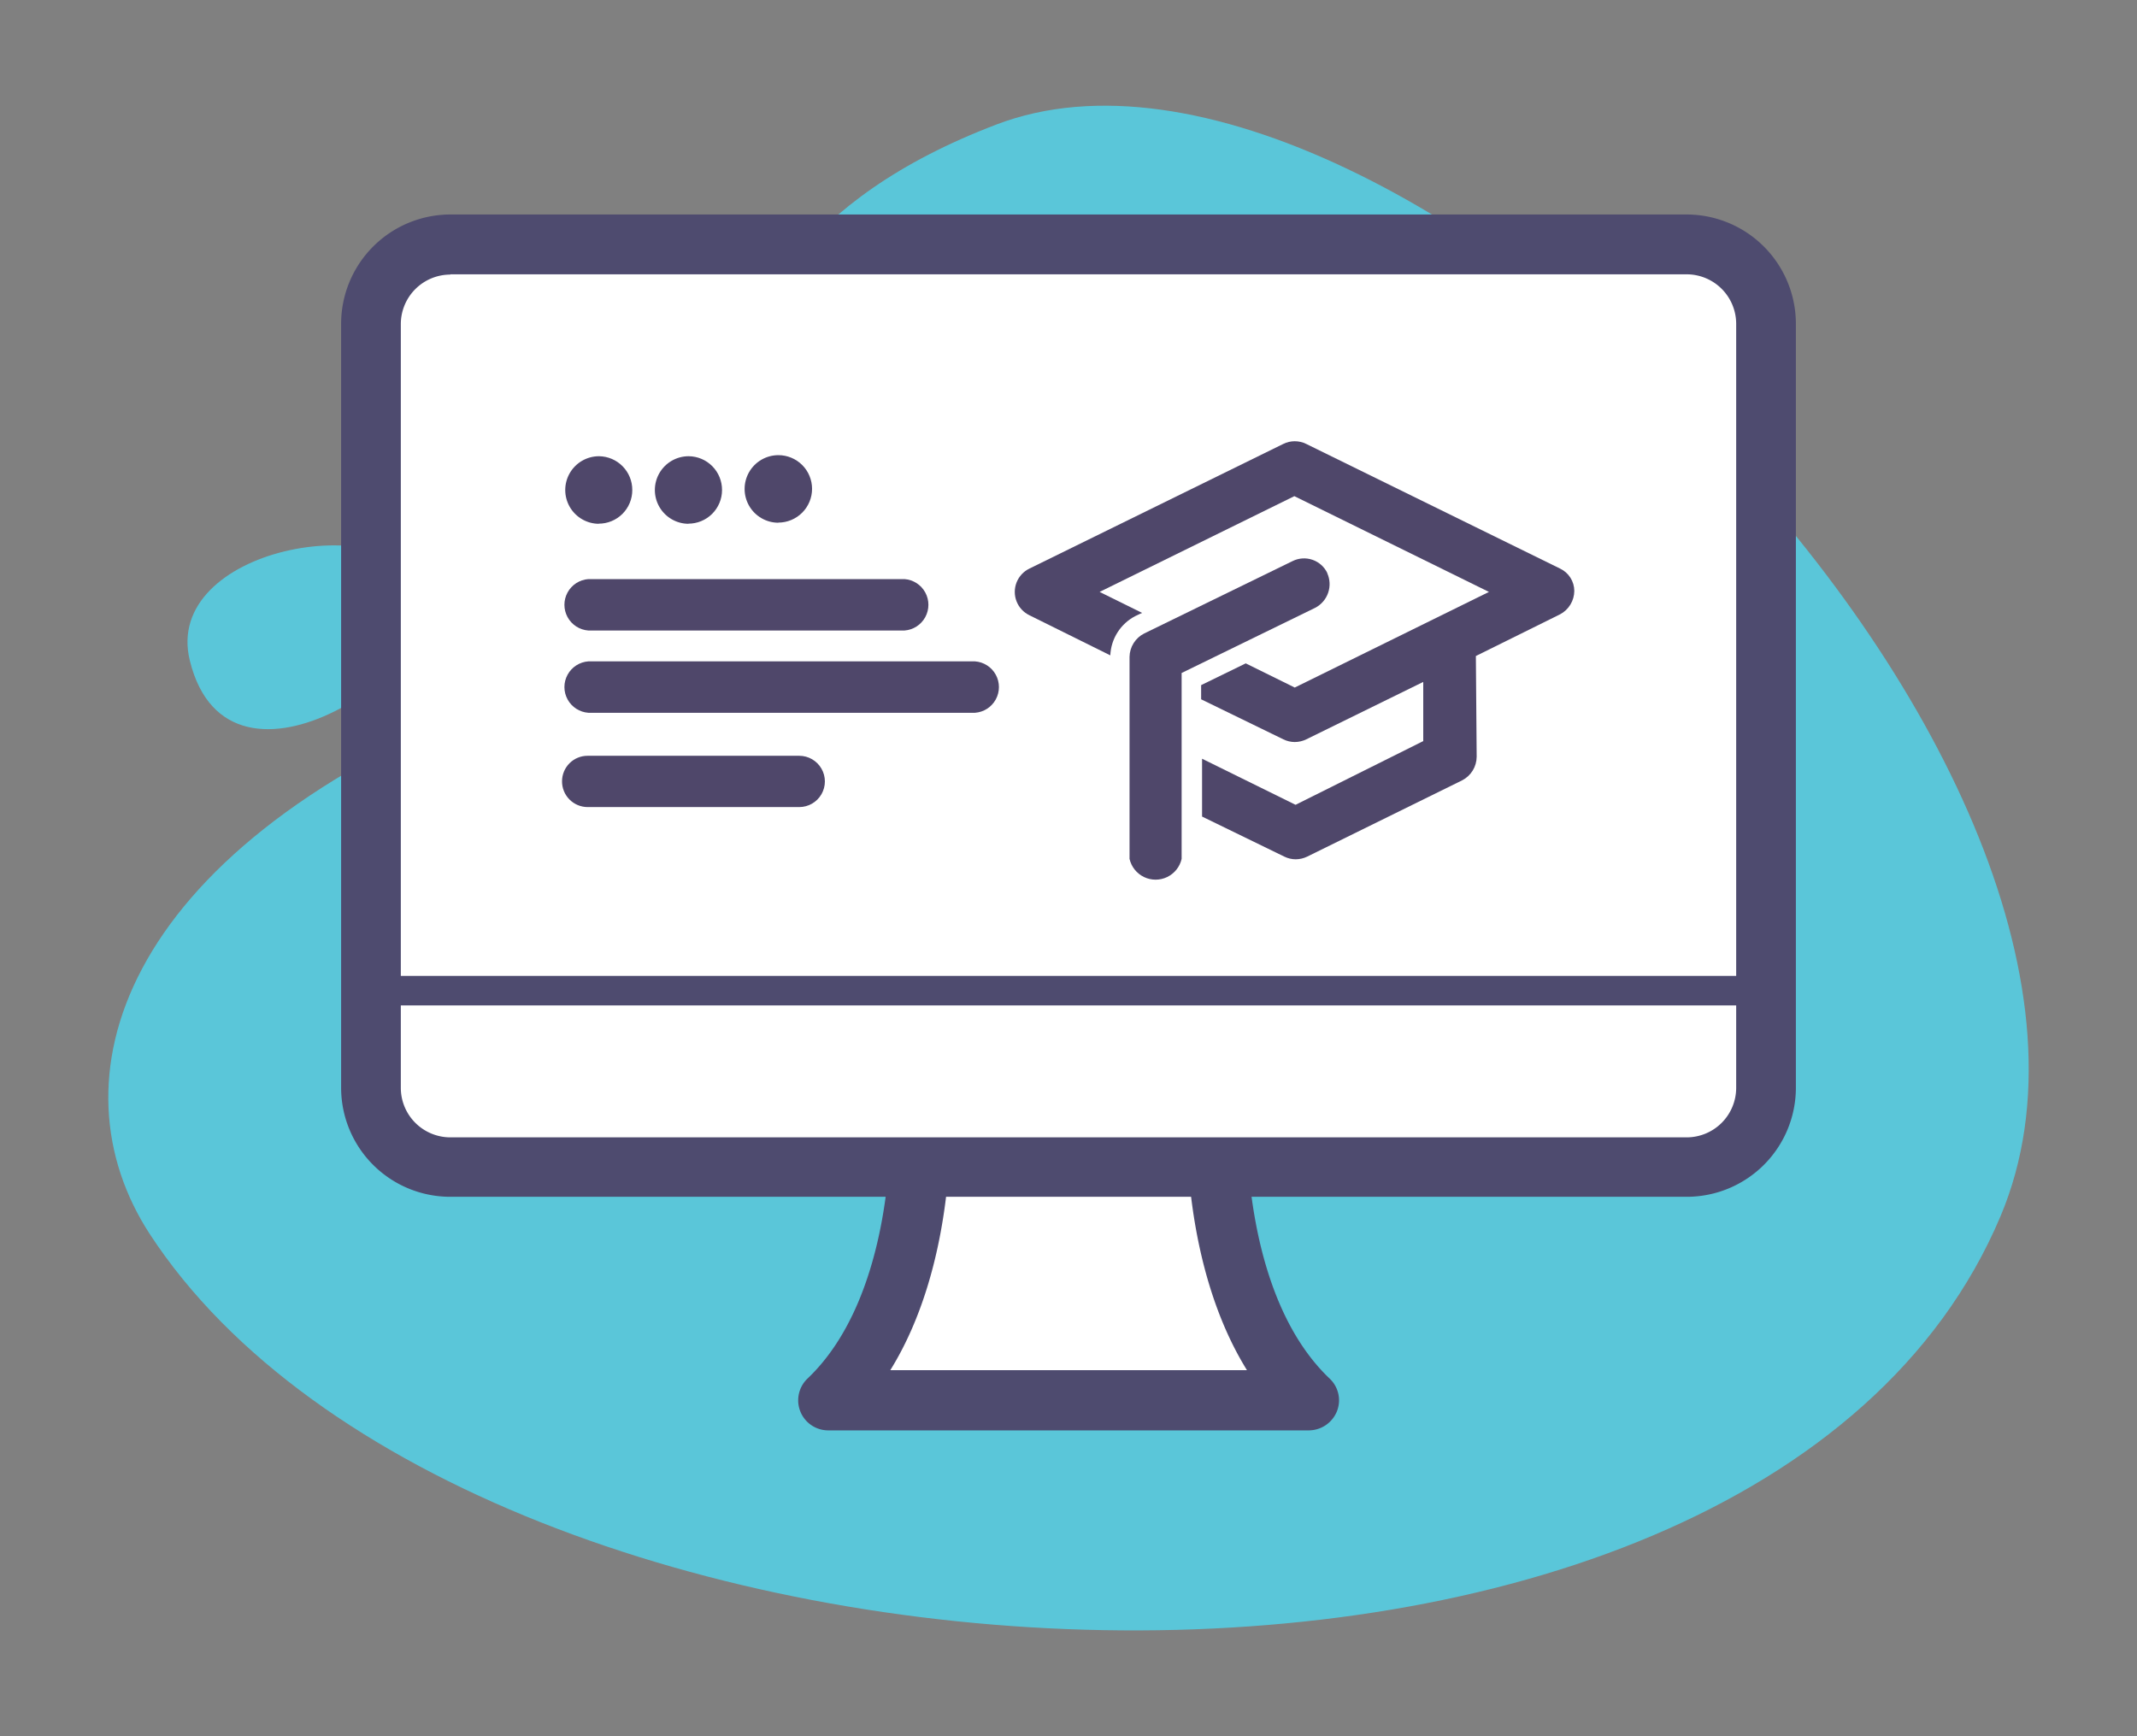<svg id="Layer_1" data-name="Layer 1" xmlns="http://www.w3.org/2000/svg" xmlns:xlink="http://www.w3.org/1999/xlink" width="160" height="130" viewBox="0 0 160 130"><rect x="0" y="0" width="160" height="130" fill="#808080" stroke="none"/><defs><style>.cls-1{fill:none;}.cls-2{clip-path:url(#clip-path);}.cls-3{clip-path:url(#clip-path-2);}.cls-4{fill:#5ac6d9;}.cls-5{fill:#fff;}.cls-6{fill:#4e4b6f;}.cls-7{clip-path:url(#clip-path-3);}.cls-8{clip-path:url(#clip-path-4);}.cls-9{clip-path:url(#clip-path-5);}.cls-10{fill:#4f476a;}.cls-11{clip-path:url(#clip-path-7);}.cls-12{clip-path:url(#clip-path-8);}.cls-13{clip-path:url(#clip-path-9);}.cls-14{clip-path:url(#clip-path-11);}.cls-15{clip-path:url(#clip-path-12);}.cls-16{clip-path:url(#clip-path-13);}.cls-17{clip-path:url(#clip-path-15);}.cls-18{clip-path:url(#clip-path-16);}.cls-19{clip-path:url(#clip-path-17);}.cls-20{clip-path:url(#clip-path-19);}.cls-21{clip-path:url(#clip-path-20);}.cls-22{clip-path:url(#clip-path-21);}.cls-23{clip-path:url(#clip-path-23);}.cls-24{clip-path:url(#clip-path-24);}.cls-25{clip-path:url(#clip-path-25);}.cls-26{clip-path:url(#clip-path-27);}.cls-27{clip-path:url(#clip-path-28);}.cls-28{clip-path:url(#clip-path-29);}.cls-29{clip-path:url(#clip-path-31);}.cls-30{clip-path:url(#clip-path-32);}.cls-31{clip-path:url(#clip-path-33);}.cls-32{clip-path:url(#clip-path-35);}.cls-33{clip-path:url(#clip-path-36);}.cls-34{clip-path:url(#clip-path-37);}.cls-35{clip-path:url(#clip-path-38);}.cls-36{clip-path:url(#clip-path-39);}.cls-37{clip-path:url(#clip-path-40);}</style><clipPath id="clip-path"><path class="cls-1" d="M-360.94,102.71a1.87,1.87,0,0,0,1.86,1.85h29.22a1.85,1.85,0,0,0,1.85-1.85,1.85,1.85,0,0,0-1.85-1.85h-29.22a1.87,1.87,0,0,0-1.86,1.85"/></clipPath><clipPath id="clip-path-2"><path class="cls-1" d="M-323.13,104.56a1.85,1.85,0,0,0,1.85-1.85,1.85,1.85,0,0,0-1.85-1.85h-.09a1.83,1.83,0,0,0-1.81,1.83v0a1.9,1.9,0,0,0,1.9,1.85"/></clipPath><clipPath id="clip-path-3"><path class="cls-1" d="M116.8,42.57l-19-9.33a1.93,1.93,0,0,0-1.72,0l-19,9.33a1.94,1.94,0,0,0,0,3.5l6.05,3A3.48,3.48,0,0,1,85,46.13l.51-.24-3.18-1.57,14.58-7.17,14.57,7.17L96.94,51.48l-3.67-1.81L89.93,51.3v1.06l6.16,3a1.93,1.93,0,0,0,.85.2,2,2,0,0,0,.86-.2l8.76-4.3,0,4.43L97,60.26l-7-3.45v4.33l6.16,3a1.93,1.93,0,0,0,.85.2,2,2,0,0,0,.86-.2l11.6-5.71a2,2,0,0,0,1.09-1.77l-.06-7.54L116.8,46a2,2,0,0,0,1.07-1.75A1.86,1.86,0,0,0,116.8,42.57Z"/></clipPath><clipPath id="clip-path-4"><rect class="cls-1" x="75.93" y="32.32" width="42.48" height="32.12"/></clipPath><clipPath id="clip-path-5"><rect class="cls-1" x="74.9" y="31.28" width="44.55" height="34.19"/></clipPath><clipPath id="clip-path-7"><path class="cls-1" d="M99.38,42.91a1.93,1.93,0,0,0-2.6-.9L85.67,47.43a2,2,0,0,0-1.1,1.75V64.31a2,2,0,0,0,3.9,0V50.39l10-4.88a2,2,0,0,0,.9-2.6Z"/></clipPath><clipPath id="clip-path-8"><rect class="cls-1" x="84.22" y="41.64" width="16.58" height="24.86"/></clipPath><clipPath id="clip-path-9"><rect class="cls-1" x="83.18" y="40.61" width="18.65" height="26.94"/></clipPath><clipPath id="clip-path-11"><path class="cls-1" d="M44.05,47.21H67.72a1.93,1.93,0,0,0,0-3.85H44.05a1.93,1.93,0,0,0,0,3.85Z"/></clipPath><clipPath id="clip-path-12"><rect class="cls-1" x="41.74" y="42.68" width="27.97" height="5.18"/></clipPath><clipPath id="clip-path-13"><rect class="cls-1" x="40.71" y="41.64" width="30.04" height="7.25"/></clipPath><clipPath id="clip-path-15"><path class="cls-1" d="M59.84,56.59H44a1.91,1.91,0,0,0-1.92,1.9v0A1.92,1.92,0,0,0,44,60.43H59.84a1.92,1.92,0,0,0,0-3.84Z"/></clipPath><clipPath id="clip-path-16"><rect class="cls-1" x="41.74" y="56.15" width="20.72" height="5.18"/></clipPath><clipPath id="clip-path-17"><rect class="cls-1" x="40.71" y="55.11" width="22.79" height="7.25"/></clipPath><clipPath id="clip-path-19"><path class="cls-1" d="M44.05,53.37H73a1.93,1.93,0,0,0,0-3.85H44.05a1.93,1.93,0,0,0,0,3.85Z"/></clipPath><clipPath id="clip-path-20"><rect class="cls-1" x="41.74" y="48.9" width="34.19" height="5.18"/></clipPath><clipPath id="clip-path-21"><rect class="cls-1" x="40.71" y="47.86" width="36.26" height="7.25"/></clipPath><clipPath id="clip-path-23"><path class="cls-1" d="M44.81,39.21a2.51,2.51,0,0,0,2.53-2.52h0a2.52,2.52,0,0,0-2.49-2.53h0a2.53,2.53,0,0,0,0,5.06Z"/></clipPath><clipPath id="clip-path-24"><rect class="cls-1" x="41.74" y="33.36" width="6.22" height="6.22"/></clipPath><clipPath id="clip-path-25"><rect class="cls-1" x="40.71" y="32.32" width="8.29" height="8.29"/></clipPath><clipPath id="clip-path-27"><path class="cls-1" d="M51.53,39.21a2.52,2.52,0,0,0,2.53-2.52h0a2.52,2.52,0,0,0-2.5-2.53h0a2.53,2.53,0,0,0,0,5.06Z"/></clipPath><clipPath id="clip-path-28"><rect class="cls-1" x="49" y="33.36" width="5.18" height="6.22"/></clipPath><clipPath id="clip-path-29"><rect class="cls-1" x="47.96" y="32.32" width="7.25" height="8.29"/></clipPath><clipPath id="clip-path-31"><path class="cls-1" d="M58.27,39.13A2.53,2.53,0,0,0,60.8,36.6h0a2.52,2.52,0,0,0-2.52-2.52h0a2.53,2.53,0,0,0,0,5.06Z"/></clipPath><clipPath id="clip-path-32"><rect class="cls-1" x="55.21" y="33.36" width="6.22" height="6.22"/></clipPath><clipPath id="clip-path-33"><rect class="cls-1" x="54.18" y="32.32" width="8.29" height="8.29"/></clipPath><clipPath id="clip-path-35"><path class="cls-1" d="M-280.92,220.57s1.41,2,9.53,2,9.77-2,9.77-2a2.85,2.85,0,0,0-2.12-3.23c-2.64-1-4.83-1.29-4.78-3.3a5.08,5.08,0,0,1,.39-2.18.46.46,0,0,0,.23.06c.17,0,.43-.1.69-.53.48-.8.86-1.85,0-2.12.18-1,.4-3.44-1.14-4.71a4.44,4.44,0,0,0-2.61-1h-.61a4.5,4.5,0,0,0-2.62,1c-1.53,1.27-1.32,3.7-1.13,4.71-.87.27-.48,1.32,0,2.12.26.44.51.53.69.53a.43.43,0,0,0,.22-.06A5.09,5.09,0,0,1-274,214c.05,2-2.14,2.34-4.79,3.3a2.85,2.85,0,0,0-2.12,3.23"/></clipPath><clipPath id="clip-path-36"><path class="cls-1" d="M-281.26,230.23a1.46,1.46,0,0,0,1.46,1.46h29.14a1.46,1.46,0,0,0,1.46-1.46,1.45,1.45,0,0,0-1.46-1.45H-279.8a1.45,1.45,0,0,0-1.46,1.45"/></clipPath><clipPath id="clip-path-37"><path class="cls-1" d="M-244.84,231.69a1.45,1.45,0,0,0,1.46-1.45,1.46,1.46,0,0,0-1.46-1.46h-.07a1.43,1.43,0,0,0-1.43,1.43v0a1.49,1.49,0,0,0,1.5,1.45"/></clipPath><clipPath id="clip-path-38"><path class="cls-1" d="M-279.8,247.3h29.14a1.46,1.46,0,0,0,1.46-1.46,1.46,1.46,0,0,0-1.46-1.45H-279.8a1.45,1.45,0,0,0-1.46,1.45,1.46,1.46,0,0,0,1.46,1.46"/></clipPath><clipPath id="clip-path-39"><path class="cls-1" d="M-233.68,236.87H-279.8a1.46,1.46,0,0,0-1.46,1.46,1.45,1.45,0,0,0,1.46,1.45h46.12a1.46,1.46,0,0,0,1.47-1.45,1.47,1.47,0,0,0-1.47-1.46"/></clipPath><clipPath id="clip-path-40"><path class="cls-1" d="M-235,262.85h-9.93l-2-3.52a1.3,1.3,0,0,0-1.26-.65,1.33,1.33,0,0,0-1.12.87l-2.89,8.18-3.46-12.23a1.3,1.3,0,0,0-1.3-.95,1.31,1.31,0,0,0-1.25,1l-2.86,12.12-2.72-6.92a1.31,1.31,0,0,0-1.22-.83h0a1.32,1.32,0,0,0-1.22.87l-3.5,9.95h-10a1.31,1.31,0,0,0-1.31,1.31h0a1.31,1.31,0,0,0,1.31,1.31h10.95a1.3,1.3,0,0,0,1.24-.88L-265,265l3,7.55a1.33,1.33,0,0,0,1.23.83h.09a1.31,1.31,0,0,0,1.18-1l2.67-11.28,3.21,11.34a1.32,1.32,0,0,0,1.22.95,1.31,1.31,0,0,0,1.29-.87l3.31-9.4,1,1.71a1.3,1.3,0,0,0,1.13.66H-235a1.31,1.31,0,0,0,1.31-1.31h0a1.31,1.31,0,0,0-1.31-1.31h0"/></clipPath></defs><title>learning</title><g id="Group_4485" data-name="Group 4485"><path id="Path_4337" data-name="Path 4337" class="cls-4" d="M32,44.11c-2.72-6.22-19.86-3.1-17.79,5.34C17.15,61.48,34.28,49.35,32,44.11Z"/><path id="Path_4338" data-name="Path 4338" class="cls-4" d="M11.22,92.41c24.18,37,120.06,42.51,138.56-1.34C163.83,57.78,104.3-2,74.61,9.32S59.17,43.45,36.4,52.71C8.74,64,3.78,81,11.22,92.41Z"/><g id="Group_4484" data-name="Group 4484"><path id="Path_4339" data-name="Path 4339" class="cls-5" d="M68.91,84s.53,13.77-6.9,20.84H98C90.56,97.79,91.09,84,91.09,84"/><path id="Path_4340" data-name="Path 4340" class="cls-6" d="M98,107.1H62a2.25,2.25,0,0,1-1.55-3.87c6.61-6.27,6.21-19,6.21-19.15a2.24,2.24,0,0,1,2.15-2.33h0a2.3,2.3,0,0,1,2.33,2.15c0,.52.36,10.88-4.48,18.69H93.36c-4.84-7.81-4.5-18.18-4.48-18.69a2.31,2.31,0,0,1,2.33-2.15,2.26,2.26,0,0,1,2.15,2.33c0,.14-.41,12.88,6.2,19.15a2.23,2.23,0,0,1,.53,2.46A2.28,2.28,0,0,1,98,107.1Z"/><path id="Path_4341" data-name="Path 4341" class="cls-5" d="M126.29,87.38H33.71a6,6,0,0,1-5.94-5.94V24.23a6,6,0,0,1,5.94-5.93h92.58a6,6,0,0,1,5.94,5.93V81.44a6,6,0,0,1-5.93,5.94Z"/><path id="Path_4342" data-name="Path 4342" class="cls-6" d="M33.71,20.56a3.71,3.71,0,0,0-3.7,3.7v57.2a3.71,3.71,0,0,0,3.7,3.7h92.58a3.71,3.71,0,0,0,3.7-3.7V24.23a3.71,3.71,0,0,0-3.7-3.69H33.71Zm92.58,69.05H33.71a8.17,8.17,0,0,1-8.17-8.17V24.23a8.19,8.19,0,0,1,8.17-8.17h92.58a8.19,8.19,0,0,1,8.17,8.17V81.44A8.17,8.17,0,0,1,126.29,89.61Z"/><g id="Group_4413" data-name="Group 4413"><g class="cls-7"><g id="Group_4412" data-name="Group 4412"><g id="Group_4411" data-name="Group 4411"><g id="Group_4410" data-name="Group 4410"><g class="cls-8"><g id="Group_4409" data-name="Group 4409"><g id="Group_4408" data-name="Group 4408"><g class="cls-9"><g id="Group_4407" data-name="Group 4407"><g id="Group_4406" data-name="Group 4406"><g id="Group_4405" data-name="Group 4405"><g class="cls-8"><g id="Group_4404" data-name="Group 4404"><rect id="Rectangle_261" data-name="Rectangle 261" class="cls-10" x="65.23" y="22.22" width="63.45" height="52.95"/></g></g></g></g></g></g></g></g></g></g></g></g></g></g><g id="Group_4423" data-name="Group 4423"><g class="cls-11"><g id="Group_4422" data-name="Group 4422"><g id="Group_4421" data-name="Group 4421"><g id="Group_4420" data-name="Group 4420"><g class="cls-12"><g id="Group_4419" data-name="Group 4419"><g id="Group_4418" data-name="Group 4418"><g class="cls-13"><g id="Group_4417" data-name="Group 4417"><g id="Group_4416" data-name="Group 4416"><g id="Group_4415" data-name="Group 4415"><g class="cls-12"><g id="Group_4414" data-name="Group 4414"><rect id="Rectangle_265" data-name="Rectangle 265" class="cls-10" x="73.81" y="31.02" width="36.59" height="46.06"/></g></g></g></g></g></g></g></g></g></g></g></g></g></g><g id="Group_4433" data-name="Group 4433"><g class="cls-14"><g id="Group_4432" data-name="Group 4432"><g id="Group_4431" data-name="Group 4431"><g id="Group_4430" data-name="Group 4430"><g class="cls-15"><g id="Group_4429" data-name="Group 4429"><g id="Group_4428" data-name="Group 4428"><g class="cls-16"><g id="Group_4427" data-name="Group 4427"><g id="Group_4426" data-name="Group 4426"><g id="Group_4425" data-name="Group 4425"><g class="cls-15"><g id="Group_4424" data-name="Group 4424"><rect id="Rectangle_269" data-name="Rectangle 269" class="cls-10" x="31.34" y="32.56" width="49.1" height="25.44"/></g></g></g></g></g></g></g></g></g></g></g></g></g></g><g id="Group_4443" data-name="Group 4443"><g class="cls-17"><g id="Group_4442" data-name="Group 4442"><g id="Group_4441" data-name="Group 4441"><g id="Group_4440" data-name="Group 4440"><g class="cls-18"><g id="Group_4439" data-name="Group 4439"><g id="Group_4438" data-name="Group 4438"><g class="cls-19"><g id="Group_4437" data-name="Group 4437"><g id="Group_4436" data-name="Group 4436"><g id="Group_4435" data-name="Group 4435"><g class="cls-18"><g id="Group_4434" data-name="Group 4434"><rect id="Rectangle_273" data-name="Rectangle 273" class="cls-10" x="31.34" y="45.8" width="41.24" height="25.44"/></g></g></g></g></g></g></g></g></g></g></g></g></g></g><g id="Group_4453" data-name="Group 4453"><g class="cls-20"><g id="Group_4452" data-name="Group 4452"><g id="Group_4451" data-name="Group 4451"><g id="Group_4450" data-name="Group 4450"><g class="cls-21"><g id="Group_4449" data-name="Group 4449"><g id="Group_4448" data-name="Group 4448"><g class="cls-22"><g id="Group_4447" data-name="Group 4447"><g id="Group_4446" data-name="Group 4446"><g id="Group_4445" data-name="Group 4445"><g class="cls-21"><g id="Group_4444" data-name="Group 4444"><rect id="Rectangle_277" data-name="Rectangle 277" class="cls-10" x="31.34" y="38.72" width="54.36" height="25.44"/></g></g></g></g></g></g></g></g></g></g></g></g></g></g><g id="Group_4463" data-name="Group 4463"><g class="cls-23"><g id="Group_4462" data-name="Group 4462"><g id="Group_4461" data-name="Group 4461"><g id="Group_4460" data-name="Group 4460"><g class="cls-24"><g id="Group_4459" data-name="Group 4459"><g id="Group_4458" data-name="Group 4458"><g class="cls-25"><g id="Group_4457" data-name="Group 4457"><g id="Group_4456" data-name="Group 4456"><g id="Group_4455" data-name="Group 4455"><g class="cls-24"><g id="Group_4454" data-name="Group 4454"><rect id="Rectangle_281" data-name="Rectangle 281" class="cls-10" x="31.49" y="23.38" width="26.64" height="26.64"/></g></g></g></g></g></g></g></g></g></g></g></g></g></g><g id="Group_4473" data-name="Group 4473"><g class="cls-26"><g id="Group_4472" data-name="Group 4472"><g id="Group_4471" data-name="Group 4471"><g id="Group_4470" data-name="Group 4470"><g class="cls-27"><g id="Group_4469" data-name="Group 4469"><g id="Group_4468" data-name="Group 4468"><g class="cls-28"><g id="Group_4467" data-name="Group 4467"><g id="Group_4466" data-name="Group 4466"><g id="Group_4465" data-name="Group 4465"><g class="cls-27"><g id="Group_4464" data-name="Group 4464"><rect id="Rectangle_285" data-name="Rectangle 285" class="cls-10" x="38.21" y="23.38" width="26.64" height="26.64"/></g></g></g></g></g></g></g></g></g></g></g></g></g></g><g id="Group_4483" data-name="Group 4483"><g class="cls-29"><g id="Group_4482" data-name="Group 4482"><g id="Group_4481" data-name="Group 4481"><g id="Group_4480" data-name="Group 4480"><g class="cls-30"><g id="Group_4479" data-name="Group 4479"><g id="Group_4478" data-name="Group 4478"><g class="cls-31"><g id="Group_4477" data-name="Group 4477"><g id="Group_4476" data-name="Group 4476"><g id="Group_4475" data-name="Group 4475"><g class="cls-30"><g id="Group_4474" data-name="Group 4474"><rect id="Rectangle_289" data-name="Rectangle 289" class="cls-10" x="44.95" y="23.29" width="26.64" height="26.64"/></g></g></g></g></g></g></g></g></g></g></g></g></g></g><path id="Path_4351" data-name="Path 4351" class="cls-6" d="M130.64,75.28H29.36a1.11,1.11,0,0,1-1.12-1.09v0a1.11,1.11,0,0,1,1.1-1.12h101.3a1.11,1.11,0,0,1,1.12,1.09v0A1.13,1.13,0,0,1,130.64,75.28Z"/></g></g></svg>